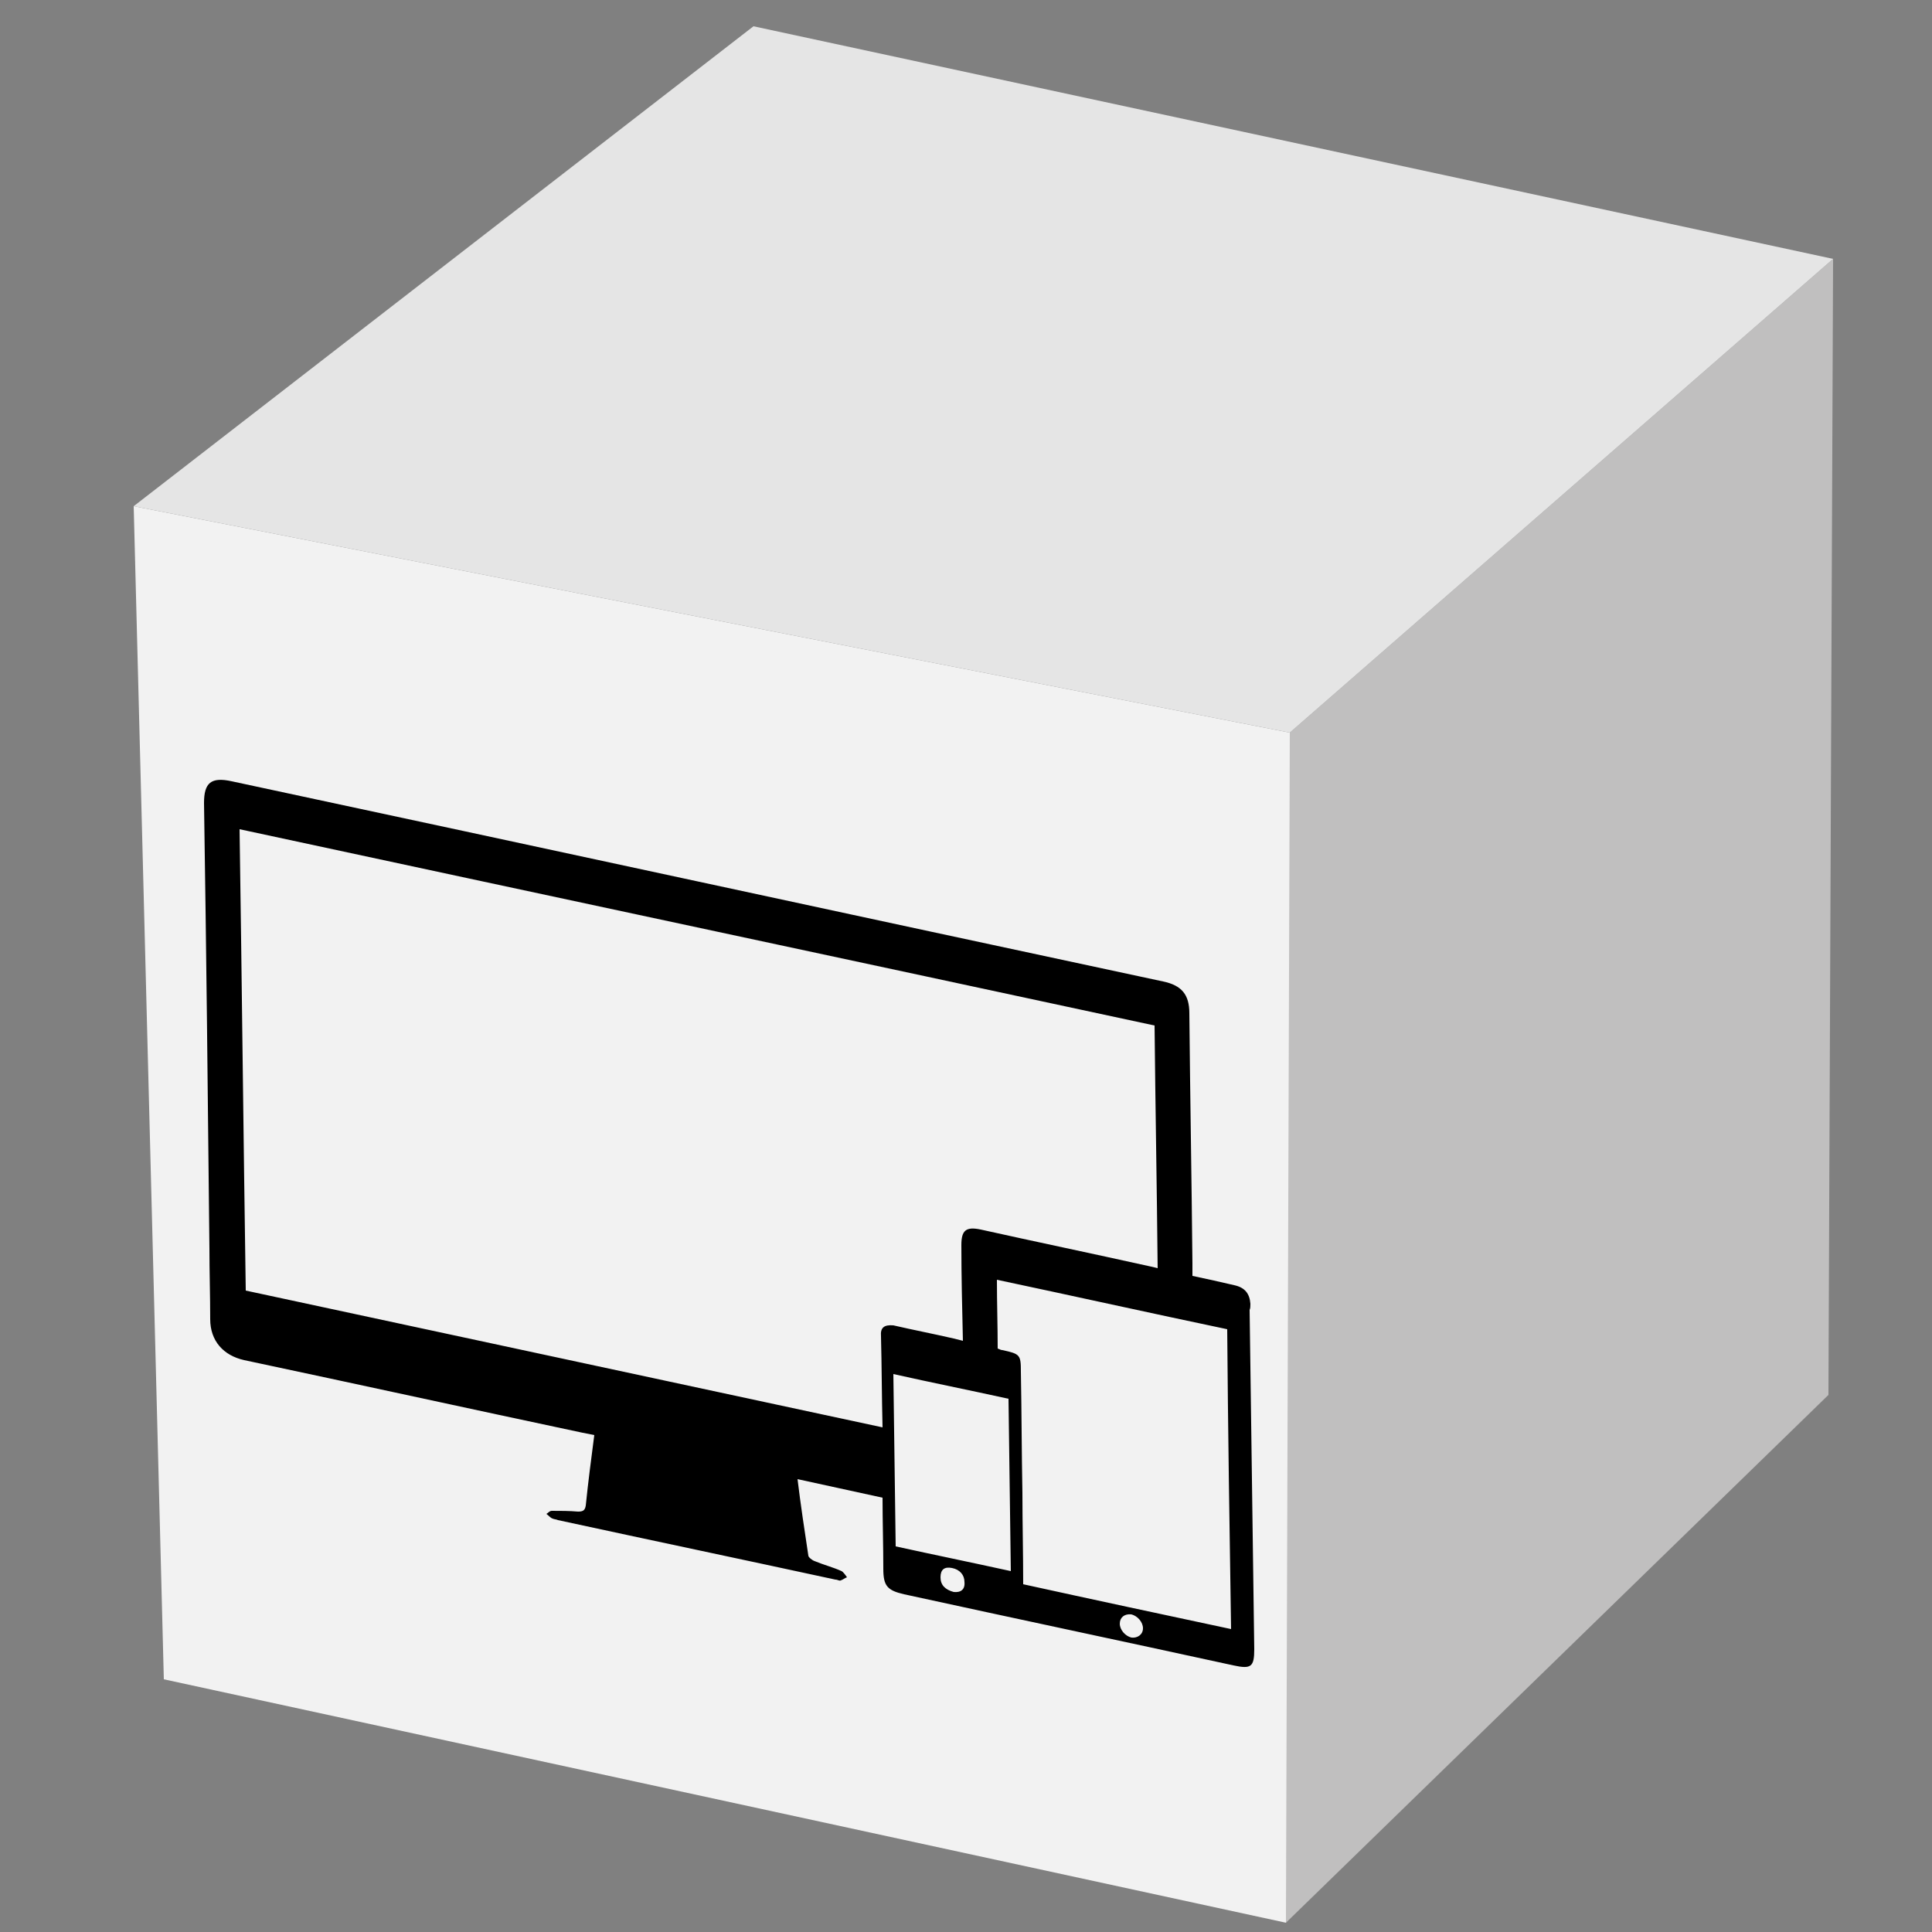 <?xml version="1.0" encoding="utf-8"?>
<!-- Generator: Adobe Illustrator 19.0.0, SVG Export Plug-In . SVG Version: 6.00 Build 0)  -->
<svg version="1.1" id="Layer_1" xmlns="http://www.w3.org/2000/svg" xmlns:xlink="http://www.w3.org/1999/xlink" x="0px" y="0px"
	 viewBox="1060 -110 250 250" style="enable-background:new 1060 -110 250 250;" xml:space="preserve">
<rect x="1060" y="-110" width="250" height="250" fill="#808080" stroke="none"/>
<style type="text/css">
	.st0{fill:#F2F2F2;}
	.st1{fill:#C0BFBF;}
	.st2{fill:#E5E5E5;}
</style>
<g id="XMLID_27_">
	<g id="XMLID_14892_">
		<polygon id="XMLID_14899_" class="st0" points="1077.3,-44.5 1081.2,107.3 1226.4,138.8 1249,48.4 1226.9,-15.2 		"/>
		<polygon id="XMLID_14896_" class="st1" points="1226.9,-15.2 1226.4,138.8 1296.6,70.5 1297.2,-76.5 		"/>
		<polygon id="XMLID_14893_" class="st2" points="1077.3,-44.5 1226.9,-15.2 1297.2,-76.5 1157.5,-106.6 		"/>
	</g>
	<path id="XMLID_16144_" d="M1221.8,58.7c-0.1-1.3-0.7-2.1-2.1-2.4c-1.7-0.4-3.5-0.8-5.4-1.2c0-0.6,0-1.1,0-1.6
		c-0.1-10.8-0.3-21.6-0.4-32.4c0-2.4-1-3.6-3.4-4.1c-40.2-8.6-80.3-17.3-120.5-25.9c-2.7-0.6-3.6,0.2-3.6,2.8
		c0.3,19.2,0.5,38.5,0.7,57.7c0,3,0.1,6.1,0.1,9.1c0,2.8,1.7,4.7,4.4,5.3c14.6,3.1,29.2,6.3,43.8,9.4c0.5,0.1,1,0.2,1.5,0.3
		c-0.4,3.1-0.8,6.1-1.1,9.1c-0.1,0.6-0.3,0.8-1,0.8c-1.1-0.1-2.3-0.1-3.4-0.1c-0.3,0-0.5,0.3-0.7,0.4c0.3,0.2,0.5,0.5,0.8,0.6
		c0.2,0.1,0.5,0.1,0.7,0.2c12,2.6,23.9,5.1,35.9,7.7c0.3,0,0.5,0.2,0.7,0.1c0.3-0.1,0.5-0.3,0.8-0.4c-0.2-0.3-0.5-0.7-0.7-0.8
		c-1.1-0.5-2.3-0.8-3.5-1.3c-0.3-0.1-0.8-0.5-0.8-0.7c-0.5-3.3-1-6.6-1.4-9.9c3.7,0.8,7.3,1.6,11,2.4c0,3.1,0.1,6.1,0.1,9.2
		c0,2.2,0.5,2.8,2.7,3.3c14.2,3.1,28.4,6.1,42.6,9.2c2.3,0.5,2.7,0.2,2.7-2.1c-0.2-14.6-0.4-29.2-0.6-43.9
		C1221.8,59.3,1221.8,59,1221.8,58.7z M1174,62.9c0.1,3.9,0.1,7.8,0.2,11.8c-27.5-5.9-54.9-11.8-82.4-17.7
		c-0.3-19.8-0.5-39.7-0.8-59.7c39.5,8.5,78.9,16.9,118.4,25.4c0.1,10.4,0.3,20.8,0.4,31.4c-0.4-0.1-0.8-0.2-1.3-0.3
		c-7.2-1.6-14.4-3.1-21.6-4.7c-1.9-0.4-2.5,0.1-2.5,2c0,4.1,0.1,8.1,0.2,12.4c-0.4-0.1-0.8-0.2-1.2-0.3c-2.6-0.6-5.2-1.1-7.8-1.7
		C1174.4,61.4,1173.9,61.8,1174,62.9z M1183.4,96c-1.1-0.3-1.7-0.9-1.7-1.9c0-1,0.5-1.4,1.5-1.2c1,0.2,1.6,0.9,1.6,1.8
		C1184.9,95.7,1184.3,96.1,1183.4,96z M1190.8,93.3c-5-1.1-9.9-2.1-14.9-3.2c-0.1-7.4-0.2-14.8-0.3-22.3c4.9,1.1,9.9,2.1,14.9,3.2
		C1190.6,78.4,1190.7,85.8,1190.8,93.3z M1206.4,101.9c-0.8-0.2-1.5-1-1.5-1.8c0-0.8,0.6-1.3,1.5-1.2c0.8,0.2,1.5,1,1.5,1.8
		C1207.9,101.5,1207.2,102,1206.4,101.9z M1219.3,100.8c-8.9-1.9-17.8-3.8-26.9-5.8c0-4-0.1-7.9-0.1-11.8
		c-0.1-5.2-0.1-10.5-0.2-15.7c0-2.2-0.1-2.3-2.4-2.8c-0.2,0-0.3-0.1-0.6-0.2c0-2.9-0.1-5.9-0.1-8.9c9.9,2.1,19.8,4.3,29.8,6.4
		C1218.9,75,1219.1,87.9,1219.3,100.8z"/>
</g>
</svg>
